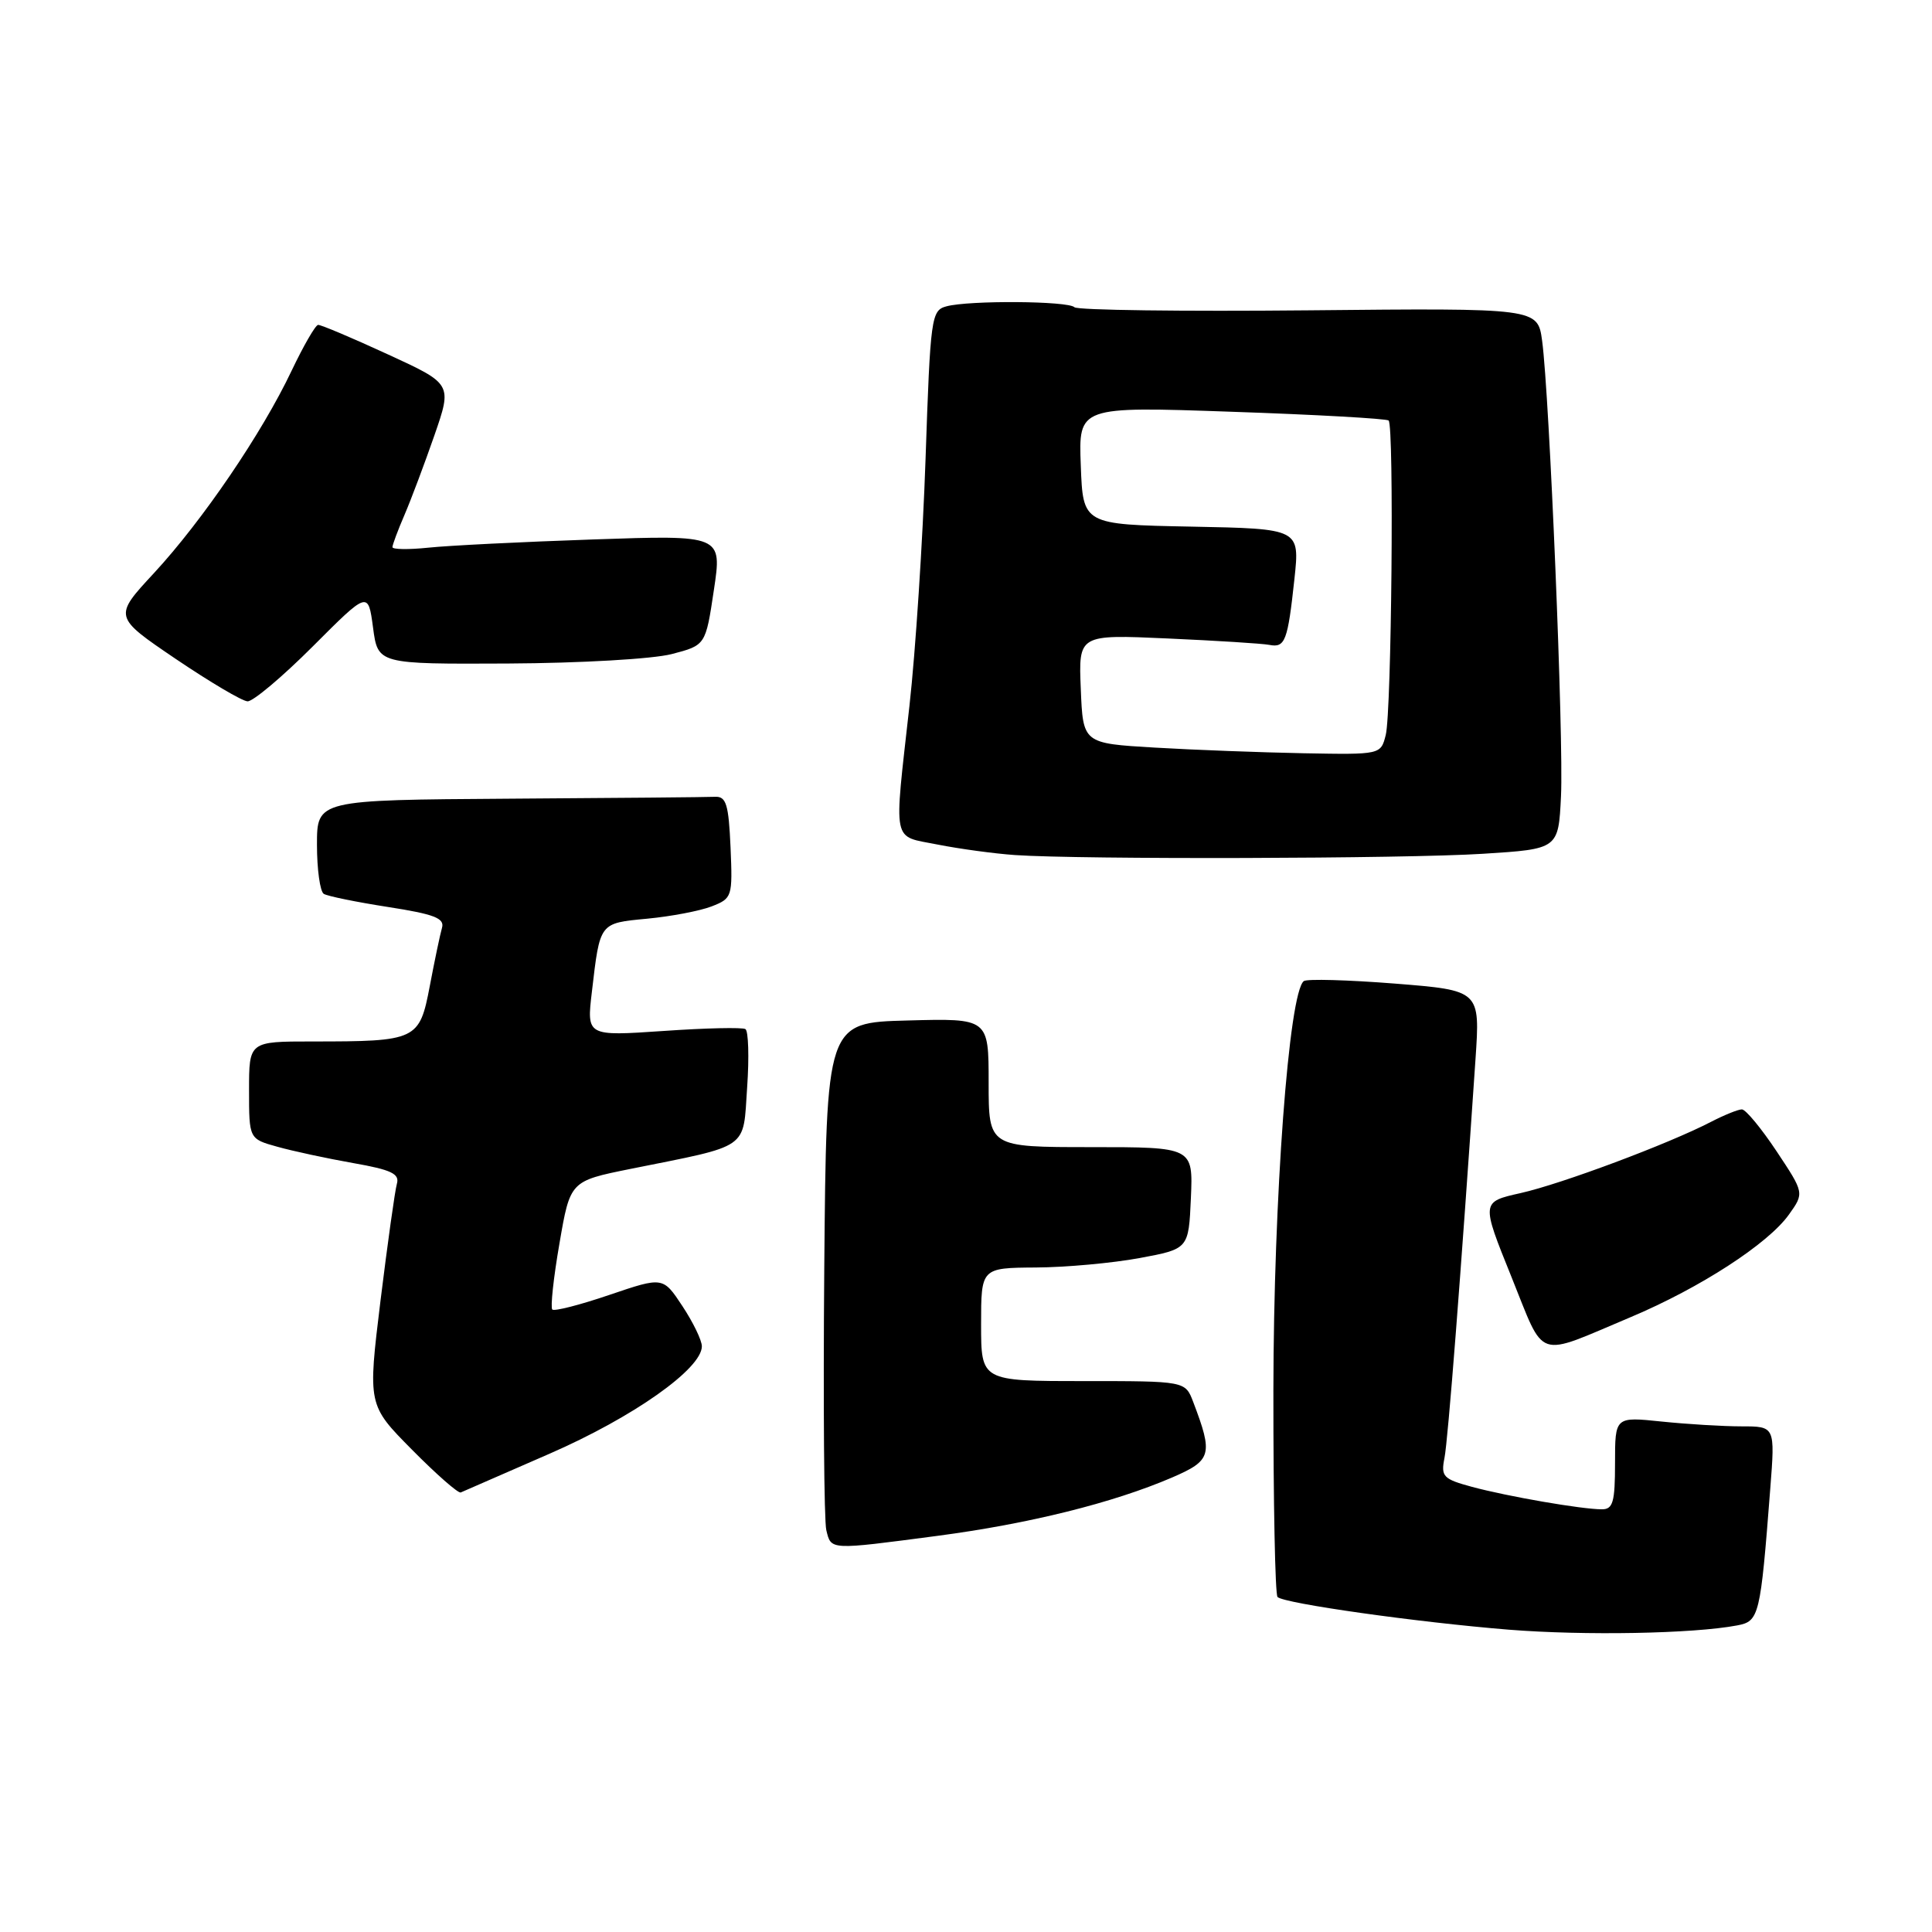 <?xml version="1.0" encoding="UTF-8" standalone="no"?>
<!DOCTYPE svg PUBLIC "-//W3C//DTD SVG 1.1//EN" "http://www.w3.org/Graphics/SVG/1.1/DTD/svg11.dtd" >
<svg xmlns="http://www.w3.org/2000/svg" xmlns:xlink="http://www.w3.org/1999/xlink" version="1.1" viewBox="0 0 256 256">
 <g >
 <path fill="currentColor"
d=" M 230.16 215.38 C 233.11 214.83 233.26 214.20 234.57 197.25 C 235.21 189.00 235.21 189.00 230.75 189.00 C 228.30 189.00 223.53 188.71 220.15 188.36 C 214.00 187.72 214.00 187.72 214.00 193.86 C 214.00 199.04 213.73 200.00 212.25 199.99 C 209.59 199.99 199.78 198.29 195.06 197.02 C 191.23 195.98 190.91 195.66 191.40 193.19 C 191.87 190.83 193.58 168.80 195.51 140.36 C 196.13 131.23 196.13 131.23 184.82 130.33 C 178.59 129.84 173.17 129.69 172.76 130.00 C 170.78 131.54 168.76 158.68 168.73 184.27 C 168.72 198.99 168.96 211.30 169.28 211.61 C 170.14 212.47 187.80 214.96 199.91 215.94 C 209.95 216.74 224.34 216.48 230.16 215.38 Z  M 124.20 203.51 C 136.34 201.91 147.46 199.15 155.30 195.78 C 160.56 193.51 160.77 192.76 158.10 185.75 C 157.05 183.00 157.05 183.00 143.52 183.00 C 130.00 183.00 130.00 183.00 130.00 175.50 C 130.00 168.00 130.00 168.00 137.25 167.95 C 141.24 167.93 147.43 167.36 151.00 166.70 C 157.50 165.49 157.50 165.49 157.80 158.75 C 158.09 152.00 158.09 152.00 144.55 152.00 C 131.00 152.00 131.00 152.00 131.00 143.47 C 131.00 134.93 131.00 134.93 120.25 135.22 C 109.50 135.50 109.50 135.50 109.22 168.00 C 109.07 185.88 109.19 201.51 109.49 202.75 C 110.14 205.42 109.84 205.40 124.20 203.51 Z  M 72.83 192.62 C 83.90 187.79 93.00 181.37 93.00 178.39 C 93.00 177.60 91.84 175.21 90.42 173.06 C 87.85 169.17 87.85 169.17 80.75 171.58 C 76.85 172.91 73.45 173.78 73.18 173.52 C 72.92 173.25 73.34 169.31 74.13 164.77 C 75.55 156.50 75.55 156.50 83.52 154.89 C 99.51 151.68 98.43 152.43 99.00 144.09 C 99.28 140.09 99.17 136.60 98.77 136.36 C 98.37 136.11 93.47 136.22 87.89 136.61 C 77.73 137.30 77.73 137.30 78.43 131.40 C 79.51 122.18 79.39 122.34 85.77 121.73 C 88.92 121.43 92.76 120.70 94.30 120.10 C 97.02 119.04 97.08 118.84 96.80 112.26 C 96.55 106.56 96.22 105.51 94.75 105.58 C 93.79 105.63 81.53 105.74 67.50 105.83 C 42.00 106.00 42.00 106.00 42.00 111.94 C 42.00 115.21 42.41 118.13 42.90 118.44 C 43.40 118.75 47.23 119.53 51.41 120.18 C 57.53 121.13 58.93 121.67 58.57 122.93 C 58.32 123.79 57.59 127.27 56.95 130.65 C 55.58 137.84 55.24 138.00 41.37 138.00 C 33.00 138.00 33.00 138.00 33.00 144.45 C 33.00 150.91 33.00 150.91 36.75 151.95 C 38.81 152.53 43.33 153.50 46.78 154.11 C 51.85 155.00 52.97 155.53 52.59 156.86 C 52.33 157.76 51.36 164.73 50.42 172.33 C 48.73 186.17 48.73 186.17 54.59 192.09 C 57.81 195.35 60.72 197.90 61.05 197.76 C 61.38 197.62 66.68 195.30 72.83 192.62 Z  M 216.09 174.52 C 225.29 170.64 234.28 164.81 237.04 160.94 C 239.08 158.08 239.08 158.08 235.40 152.54 C 233.37 149.49 231.31 147.00 230.81 147.00 C 230.31 147.00 228.46 147.75 226.70 148.66 C 221.09 151.57 206.90 156.88 201.49 158.09 C 196.26 159.26 196.26 159.26 200.26 169.16 C 204.81 180.41 203.30 179.90 216.09 174.52 Z  M 196.50 113.13 C 206.50 112.50 206.50 112.50 206.84 105.50 C 207.21 97.99 205.31 52.35 204.34 45.16 C 203.75 40.82 203.75 40.82 173.41 41.12 C 156.73 41.28 142.76 41.10 142.37 40.71 C 141.54 39.87 128.42 39.78 125.41 40.59 C 123.40 41.13 123.28 41.98 122.64 60.83 C 122.27 71.65 121.31 86.35 120.51 93.50 C 118.43 112.19 118.12 110.68 124.25 111.91 C 127.14 112.48 131.75 113.11 134.50 113.30 C 143.30 113.90 186.15 113.79 196.50 113.13 Z  M 41.44 85.66 C 48.78 78.31 48.78 78.31 49.43 83.16 C 50.07 88.00 50.07 88.00 67.28 87.92 C 76.91 87.87 86.48 87.32 89.00 86.67 C 93.50 85.50 93.50 85.50 94.59 78.20 C 95.69 70.89 95.69 70.89 78.59 71.48 C 69.19 71.80 59.36 72.29 56.75 72.57 C 54.14 72.84 52.00 72.81 52.00 72.50 C 52.00 72.19 52.72 70.26 53.60 68.22 C 54.48 66.17 56.26 61.43 57.56 57.69 C 59.92 50.87 59.92 50.87 51.36 46.94 C 46.65 44.77 42.51 43.02 42.15 43.05 C 41.79 43.08 40.22 45.81 38.64 49.12 C 34.73 57.38 26.83 68.99 20.40 75.94 C 15.04 81.72 15.04 81.72 23.27 87.30 C 27.80 90.36 32.08 92.90 32.80 92.93 C 33.51 92.97 37.40 89.70 41.44 85.66 Z  M 153.00 99.06 C 143.50 98.50 143.50 98.50 143.21 91.28 C 142.91 84.07 142.91 84.07 154.71 84.60 C 161.19 84.89 167.26 85.27 168.19 85.45 C 170.29 85.86 170.63 84.96 171.52 76.70 C 172.23 70.06 172.23 70.06 157.86 69.78 C 143.50 69.50 143.50 69.50 143.21 61.68 C 142.91 53.85 142.91 53.85 163.21 54.56 C 174.37 54.94 183.72 55.47 184.00 55.72 C 184.74 56.38 184.39 94.32 183.62 97.38 C 182.96 100.00 182.96 100.00 172.73 99.81 C 167.10 99.70 158.22 99.37 153.00 99.06 Z "/>
</g>
</svg>